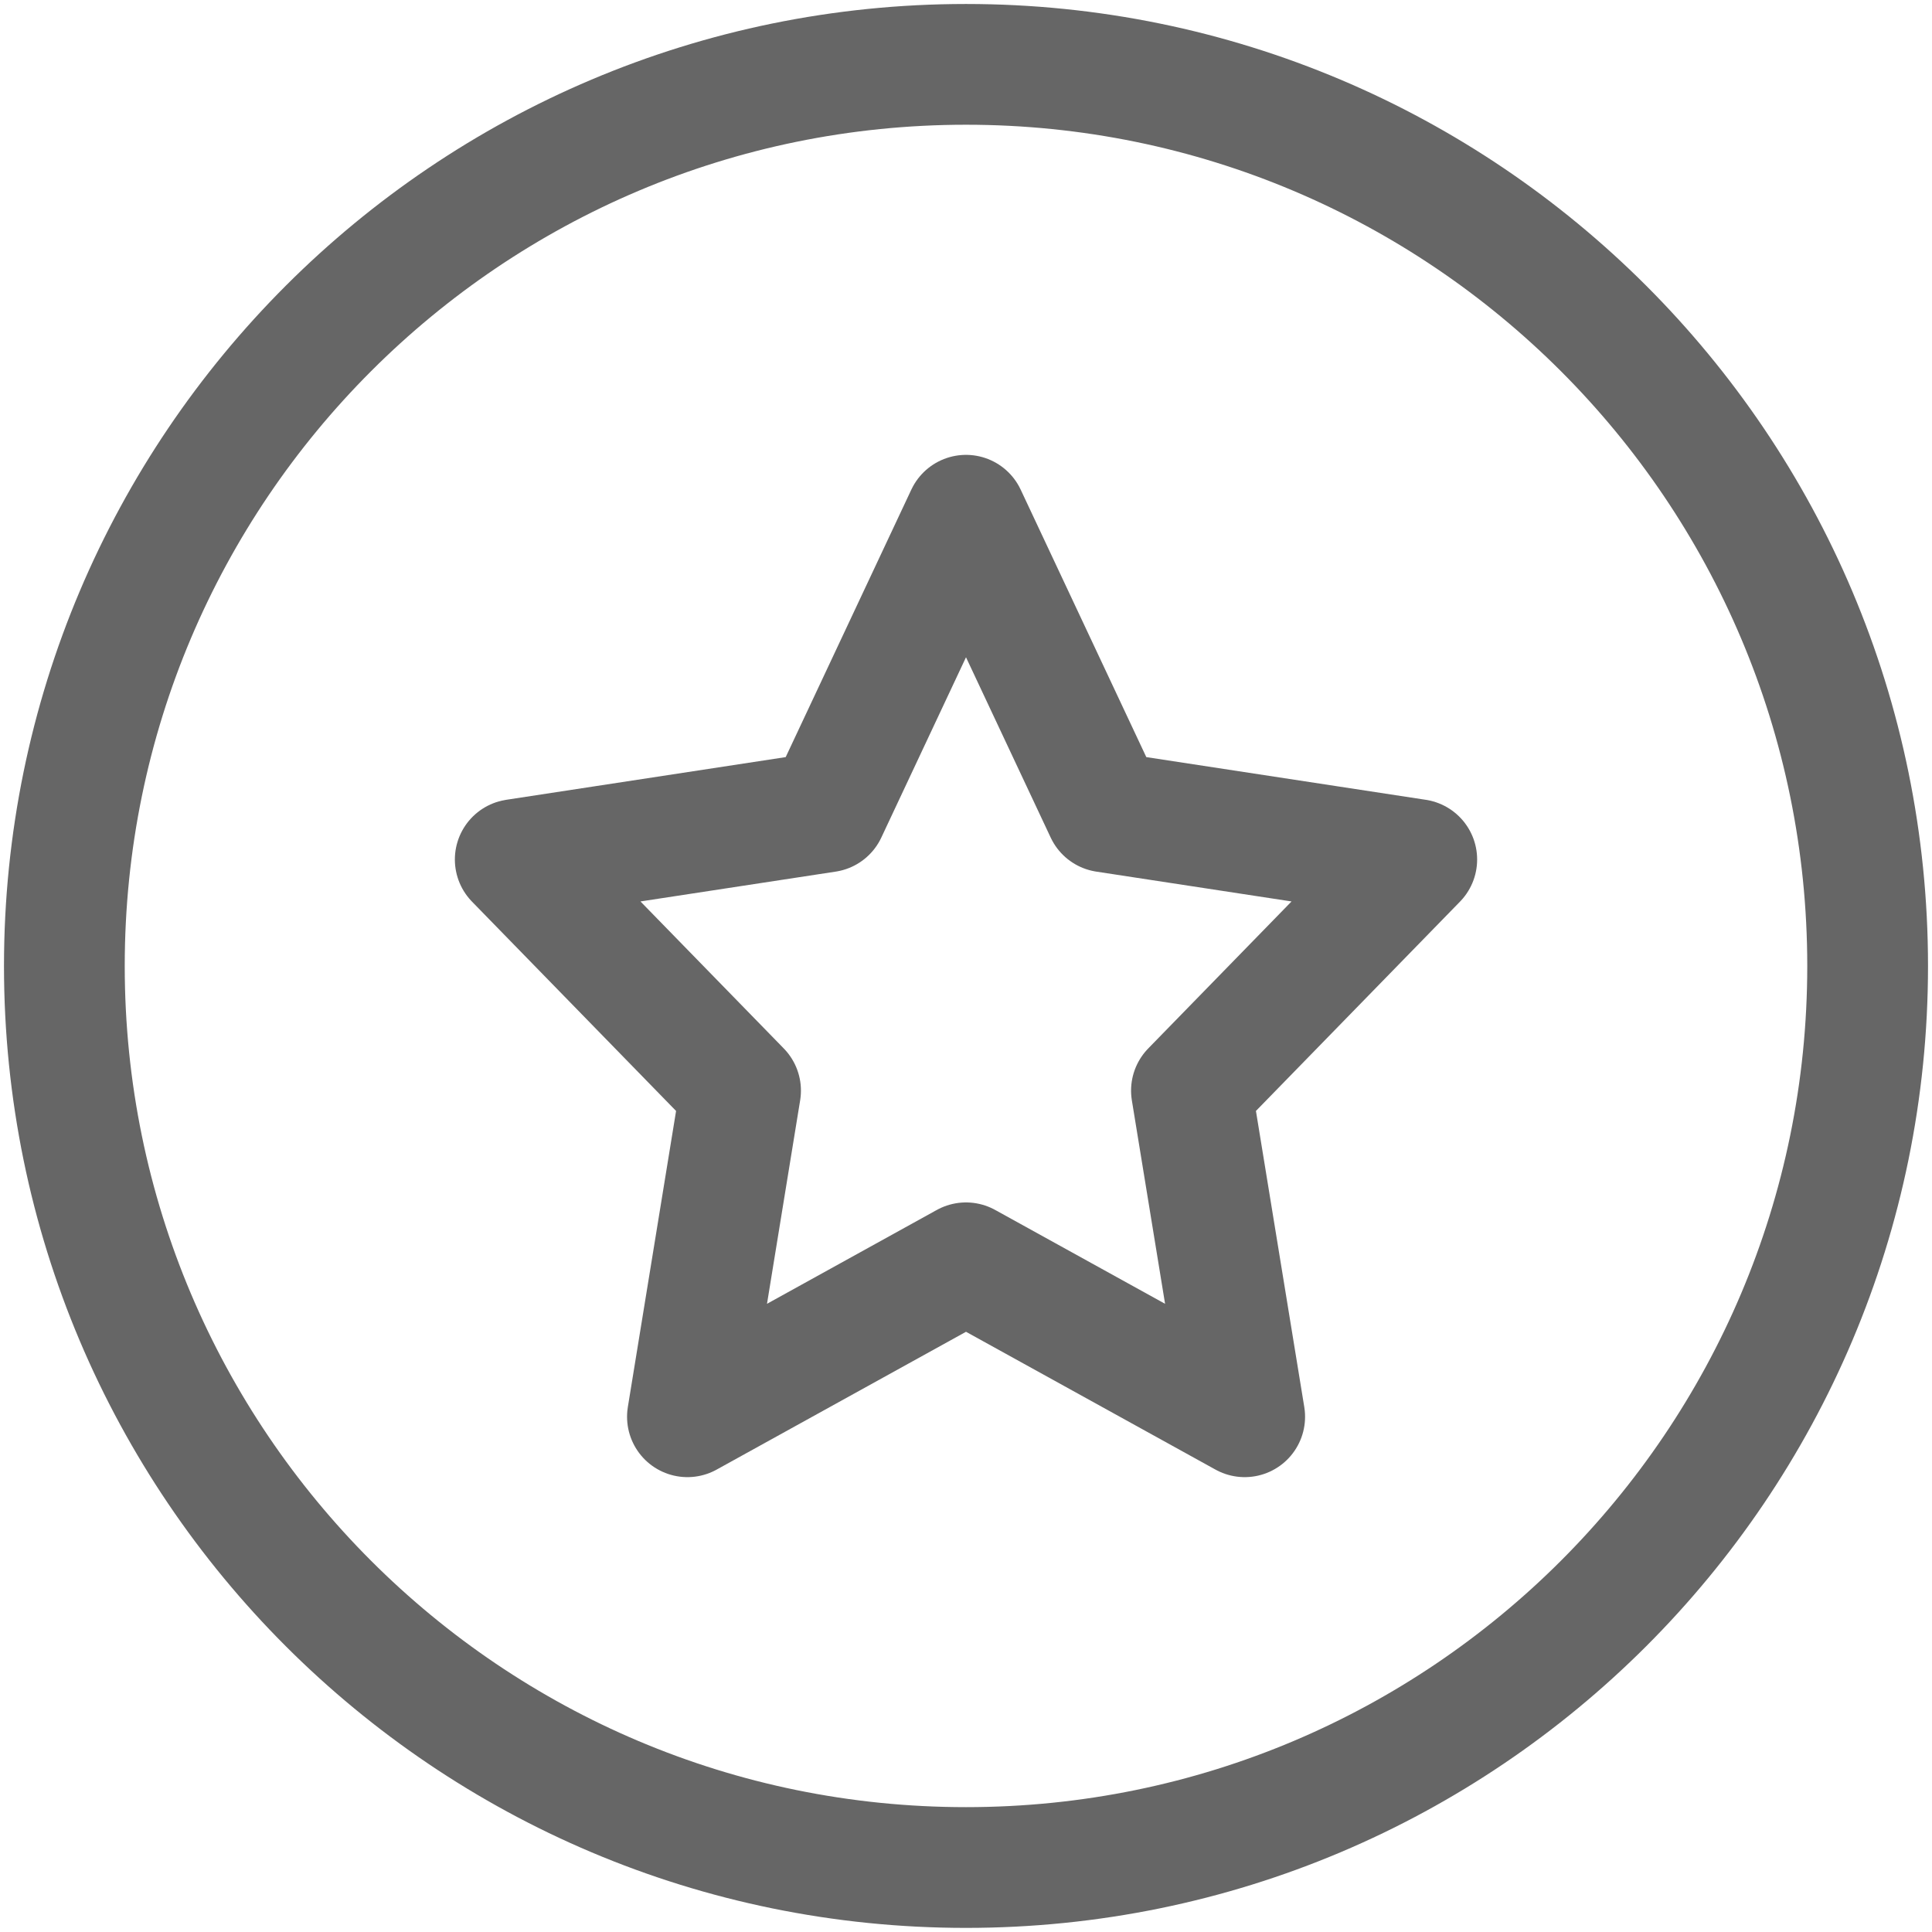 <svg width="16" height="16" viewBox="0 0 16 16" fill="none" xmlns="http://www.w3.org/2000/svg">
<path d="M8 10.458L5.693 11.733L6.133 9.032L4.267 7.118L6.846 6.724L8 4.267L9.154 6.724L11.733 7.118L9.867 9.032L10.308 11.733L8 10.458Z" stroke="#666666" stroke-linejoin="round"/>
<path d="M0.533 8C0.533 12.124 3.876 15.466 8 15.466C12.124 15.466 15.467 12.124 15.467 8C15.467 3.876 12.124 0.533 8 0.533C3.876 0.533 0.533 3.876 0.533 8Z" stroke="#666666" stroke-linejoin="round"/>
</svg>

